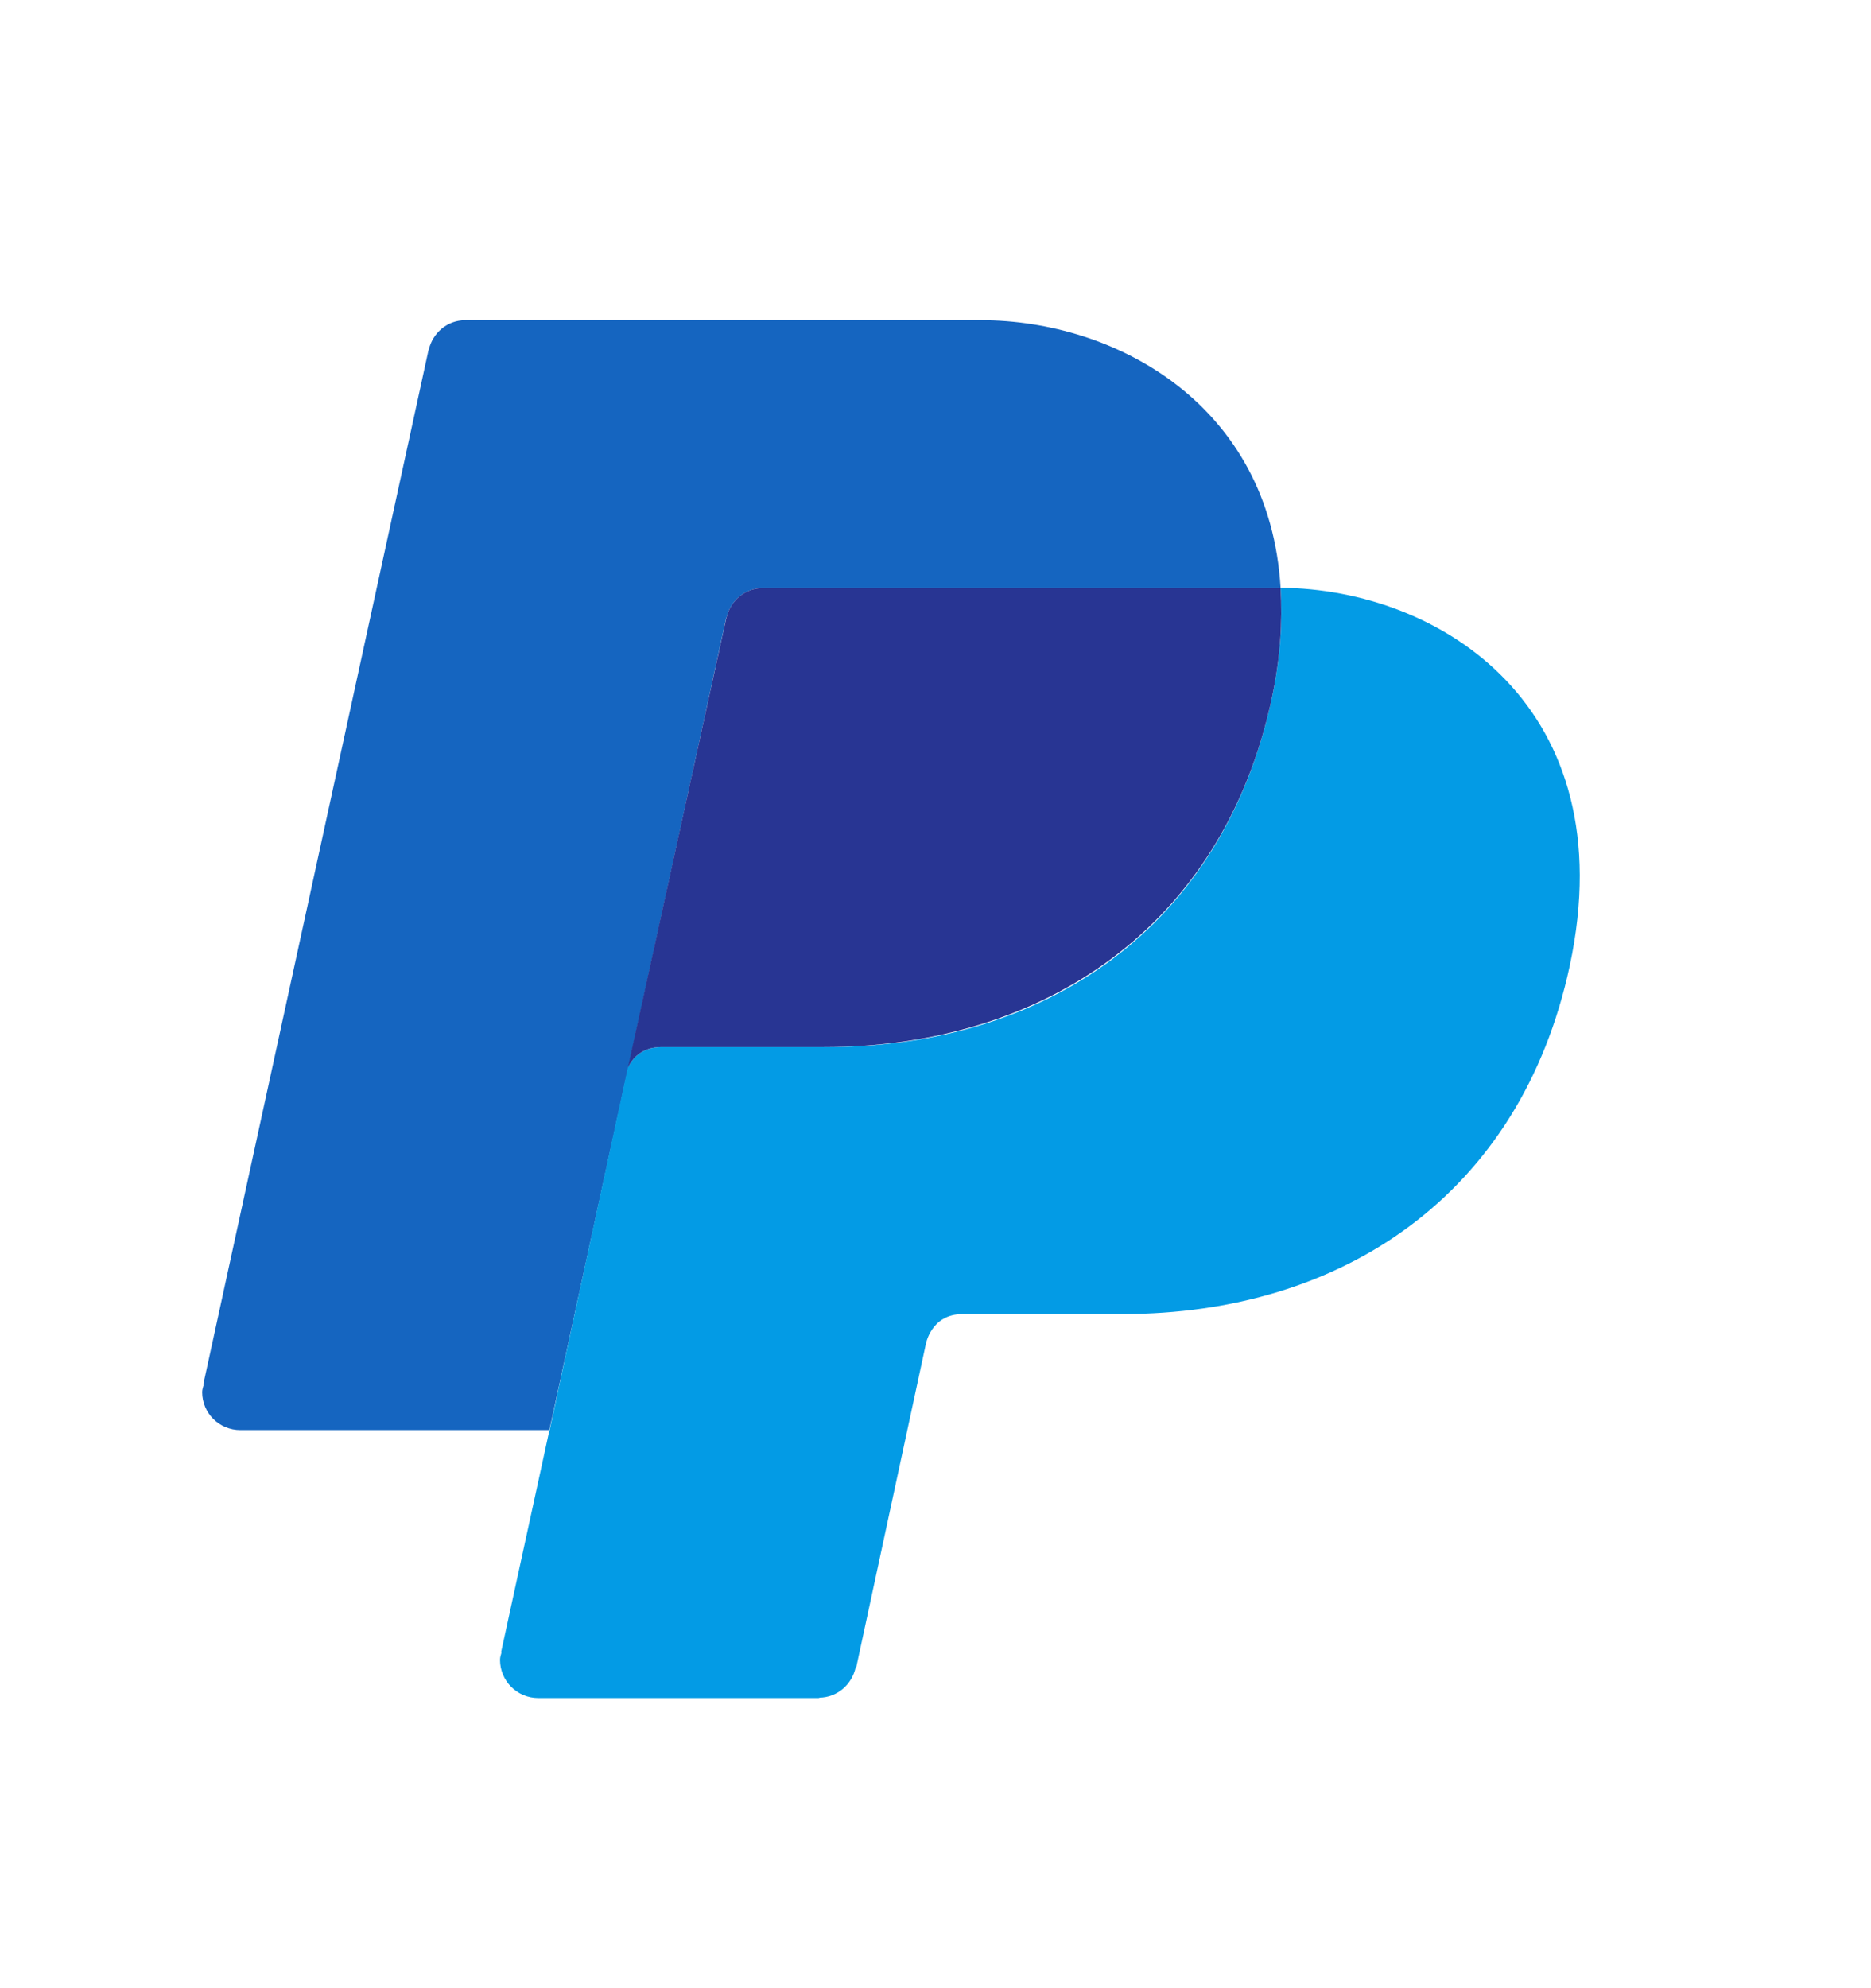 <svg width="16" height="17" viewBox="0 0 16 17" fill="none" xmlns="http://www.w3.org/2000/svg">
<g id="PayPal">
<path id="Vector" d="M6.211 5.279L6.213 5.28C6.247 5.135 6.371 5.028 6.526 5.028H10.934C10.94 5.028 10.946 5.026 10.951 5.026C10.857 3.462 9.545 2.738 8.388 2.738H3.979C3.824 2.738 3.7 2.847 3.666 2.992L3.665 2.991L1.738 11.84L1.742 11.84C1.737 11.861 1.729 11.881 1.729 11.903C1.729 12.084 1.875 12.228 2.056 12.228H4.698L6.211 5.279Z" fill="#1565C0"/>
<path id="Vector_2" d="M10.951 5.026C10.969 5.313 10.95 5.625 10.876 5.97C10.457 7.931 8.942 8.953 7.069 8.953C7.069 8.953 5.933 8.953 5.657 8.953C5.487 8.953 5.406 9.053 5.369 9.129L4.8 11.763L4.7 12.231H4.698L4.285 14.128L4.289 14.128C4.284 14.149 4.276 14.169 4.276 14.192C4.276 14.373 4.422 14.519 4.603 14.519H7.003L7.007 14.516C7.162 14.513 7.285 14.403 7.317 14.258L7.323 14.253L7.916 11.499C7.916 11.499 7.957 11.236 8.233 11.236C8.509 11.236 9.6 11.236 9.6 11.236C11.473 11.236 13.004 10.219 13.424 8.257C13.896 6.045 12.318 5.035 10.951 5.026Z" fill="#039BE5"/>
<path id="Vector_3" d="M6.526 5.028C6.371 5.028 6.247 5.135 6.213 5.28L6.212 5.279L5.369 9.13C5.406 9.053 5.486 8.953 5.657 8.953C5.933 8.953 7.043 8.953 7.043 8.953C8.916 8.953 10.457 7.932 10.876 5.97C10.95 5.625 10.968 5.313 10.951 5.027C10.946 5.026 10.94 5.028 10.935 5.028H6.526Z" fill="#283593"/>
</g>
</svg>
